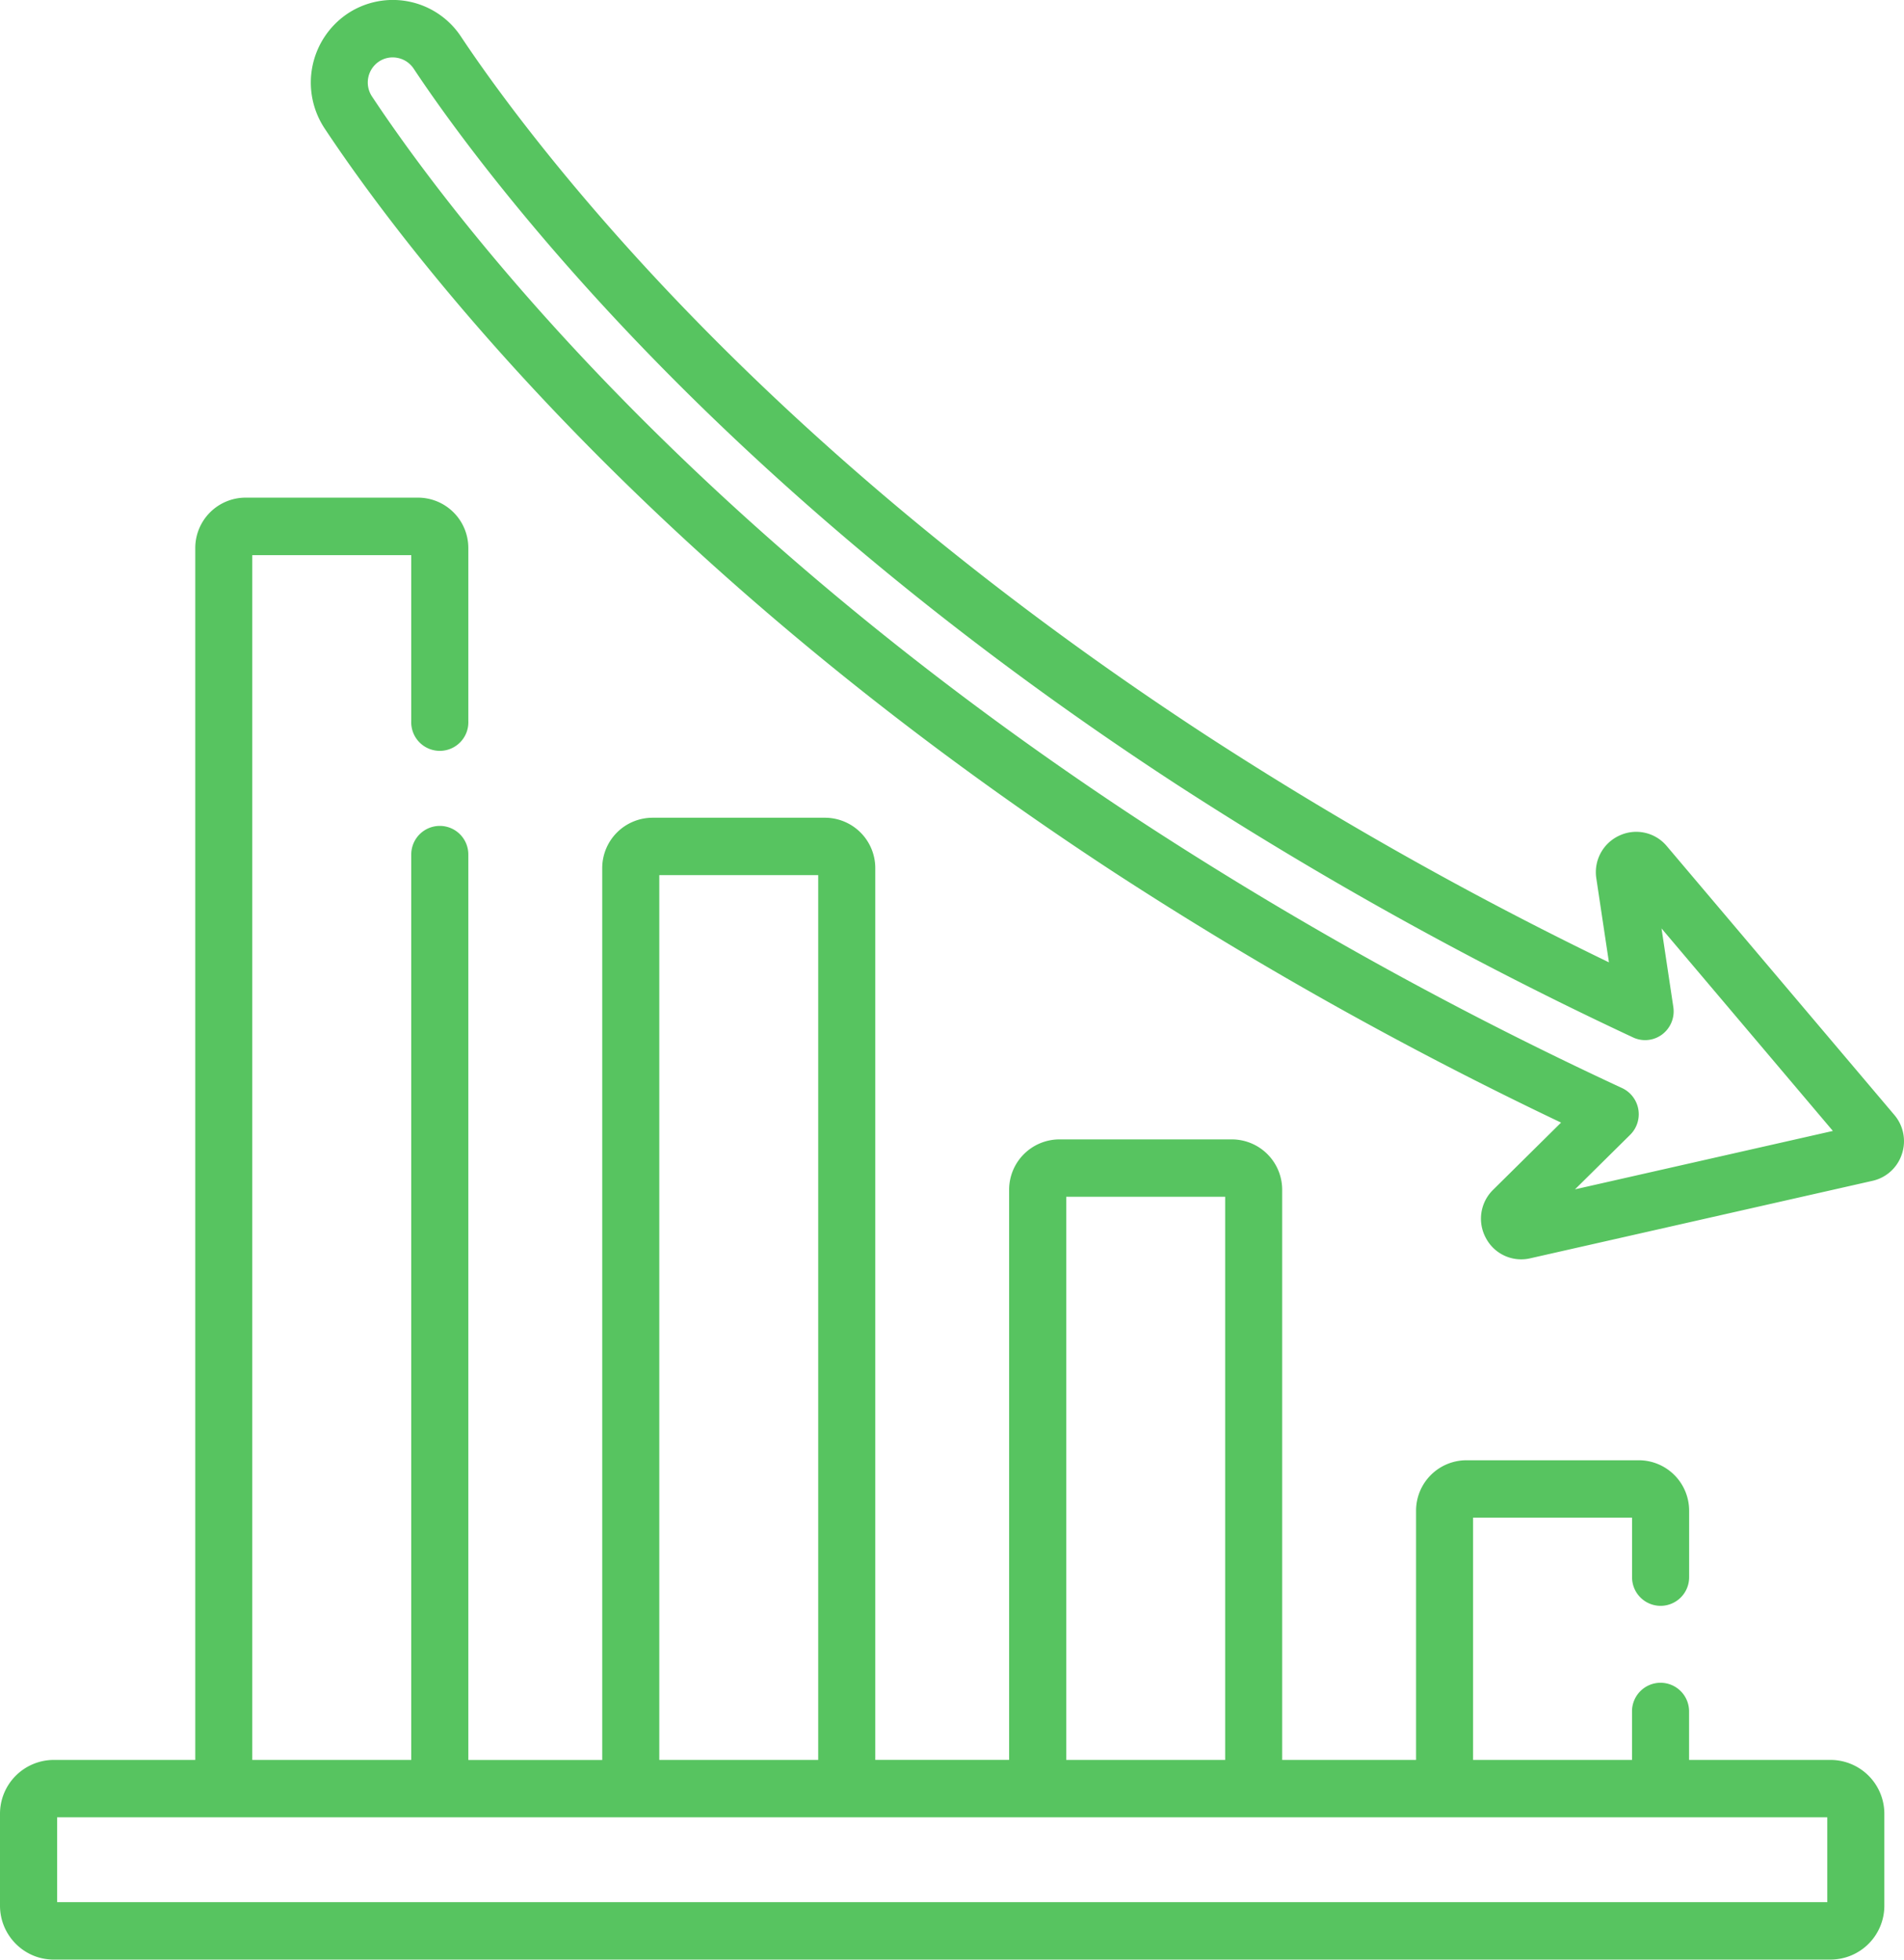 <svg width="34" height="35" fill="none" xmlns="http://www.w3.org/2000/svg"><path d="M33.828 19.914l-4.063-4.801a.71.71 0 00-.846-.19.719.719 0 00-.413.767l.225 1.498a65.726 65.726 0 01-7.188-4.052c-2.99-1.952-5.714-4.105-8.094-6.398-2.952-2.843-4.63-5.2-5.215-6.081A1.459 1.459 0 006.191.254a1.484 1.484 0 00-.396 2.037c.79 1.192 2.566 3.628 5.585 6.542 2.513 2.427 5.384 4.7 8.533 6.759a68.902 68.902 0 007.963 4.458l-1.214 1.201a.722.722 0 00-.127.863.712.712 0 00.79.36l6.113-1.384a.716.716 0 00.524-.477.723.723 0 00-.134-.699zm-5.703 1.328l.988-.977a.516.516 0 00-.144-.83 68.355 68.355 0 01-8.5-4.703c-3.096-2.023-5.917-4.257-8.384-6.639-2.95-2.847-4.676-5.214-5.443-6.371a.451.451 0 01.121-.62.441.441 0 01.336-.068c.119.023.22.091.288.192.603.91 2.332 3.34 5.358 6.253 2.426 2.337 5.2 4.53 8.244 6.517a67.343 67.343 0 008.173 4.533c.17.08.37.059.52-.054.15-.114.227-.3.199-.488l-.211-1.405 3.06 3.617-4.605 1.043zm4.927-.663zm-.361 10.854h-2.529v-.866a.51.51 0 00-.509-.512.51.51 0 00-.51.512v.866h-2.838v-4.327h2.839v1.062a.51.51 0 00.51.513.51.51 0 00.509-.513v-1.185a.9.9 0 00-.897-.902h-3.083a.9.9 0 00-.896.902v4.45h-2.391V21.252A.9.9 0 0022 20.35h-3.084a.9.9 0 00-.896.902v10.18h-2.39V15.507a.9.9 0 00-.897-.902H11.65a.9.9 0 00-.896.902v15.927H8.363v-16.17a.51.51 0 00-.51-.513.51.51 0 00-.509.512v16.17H4.505V9.915h2.839v2.963a.51.51 0 101.019 0V9.79a.9.9 0 00-.897-.902H4.383a.9.9 0 00-.896.902v21.643H.958a.962.962 0 00-.958.964v1.638c0 .532.43.964.958.964h31.733a.962.962 0 00.958-.964v-1.638a.962.962 0 00-.958-.964zM19.04 21.375h2.838v10.058H19.04V21.375zm-7.267-5.745h2.838v15.803h-2.838V15.63zM32.63 33.974H1.02v-1.516h31.61v1.516z" fill="#57C460"/></svg>